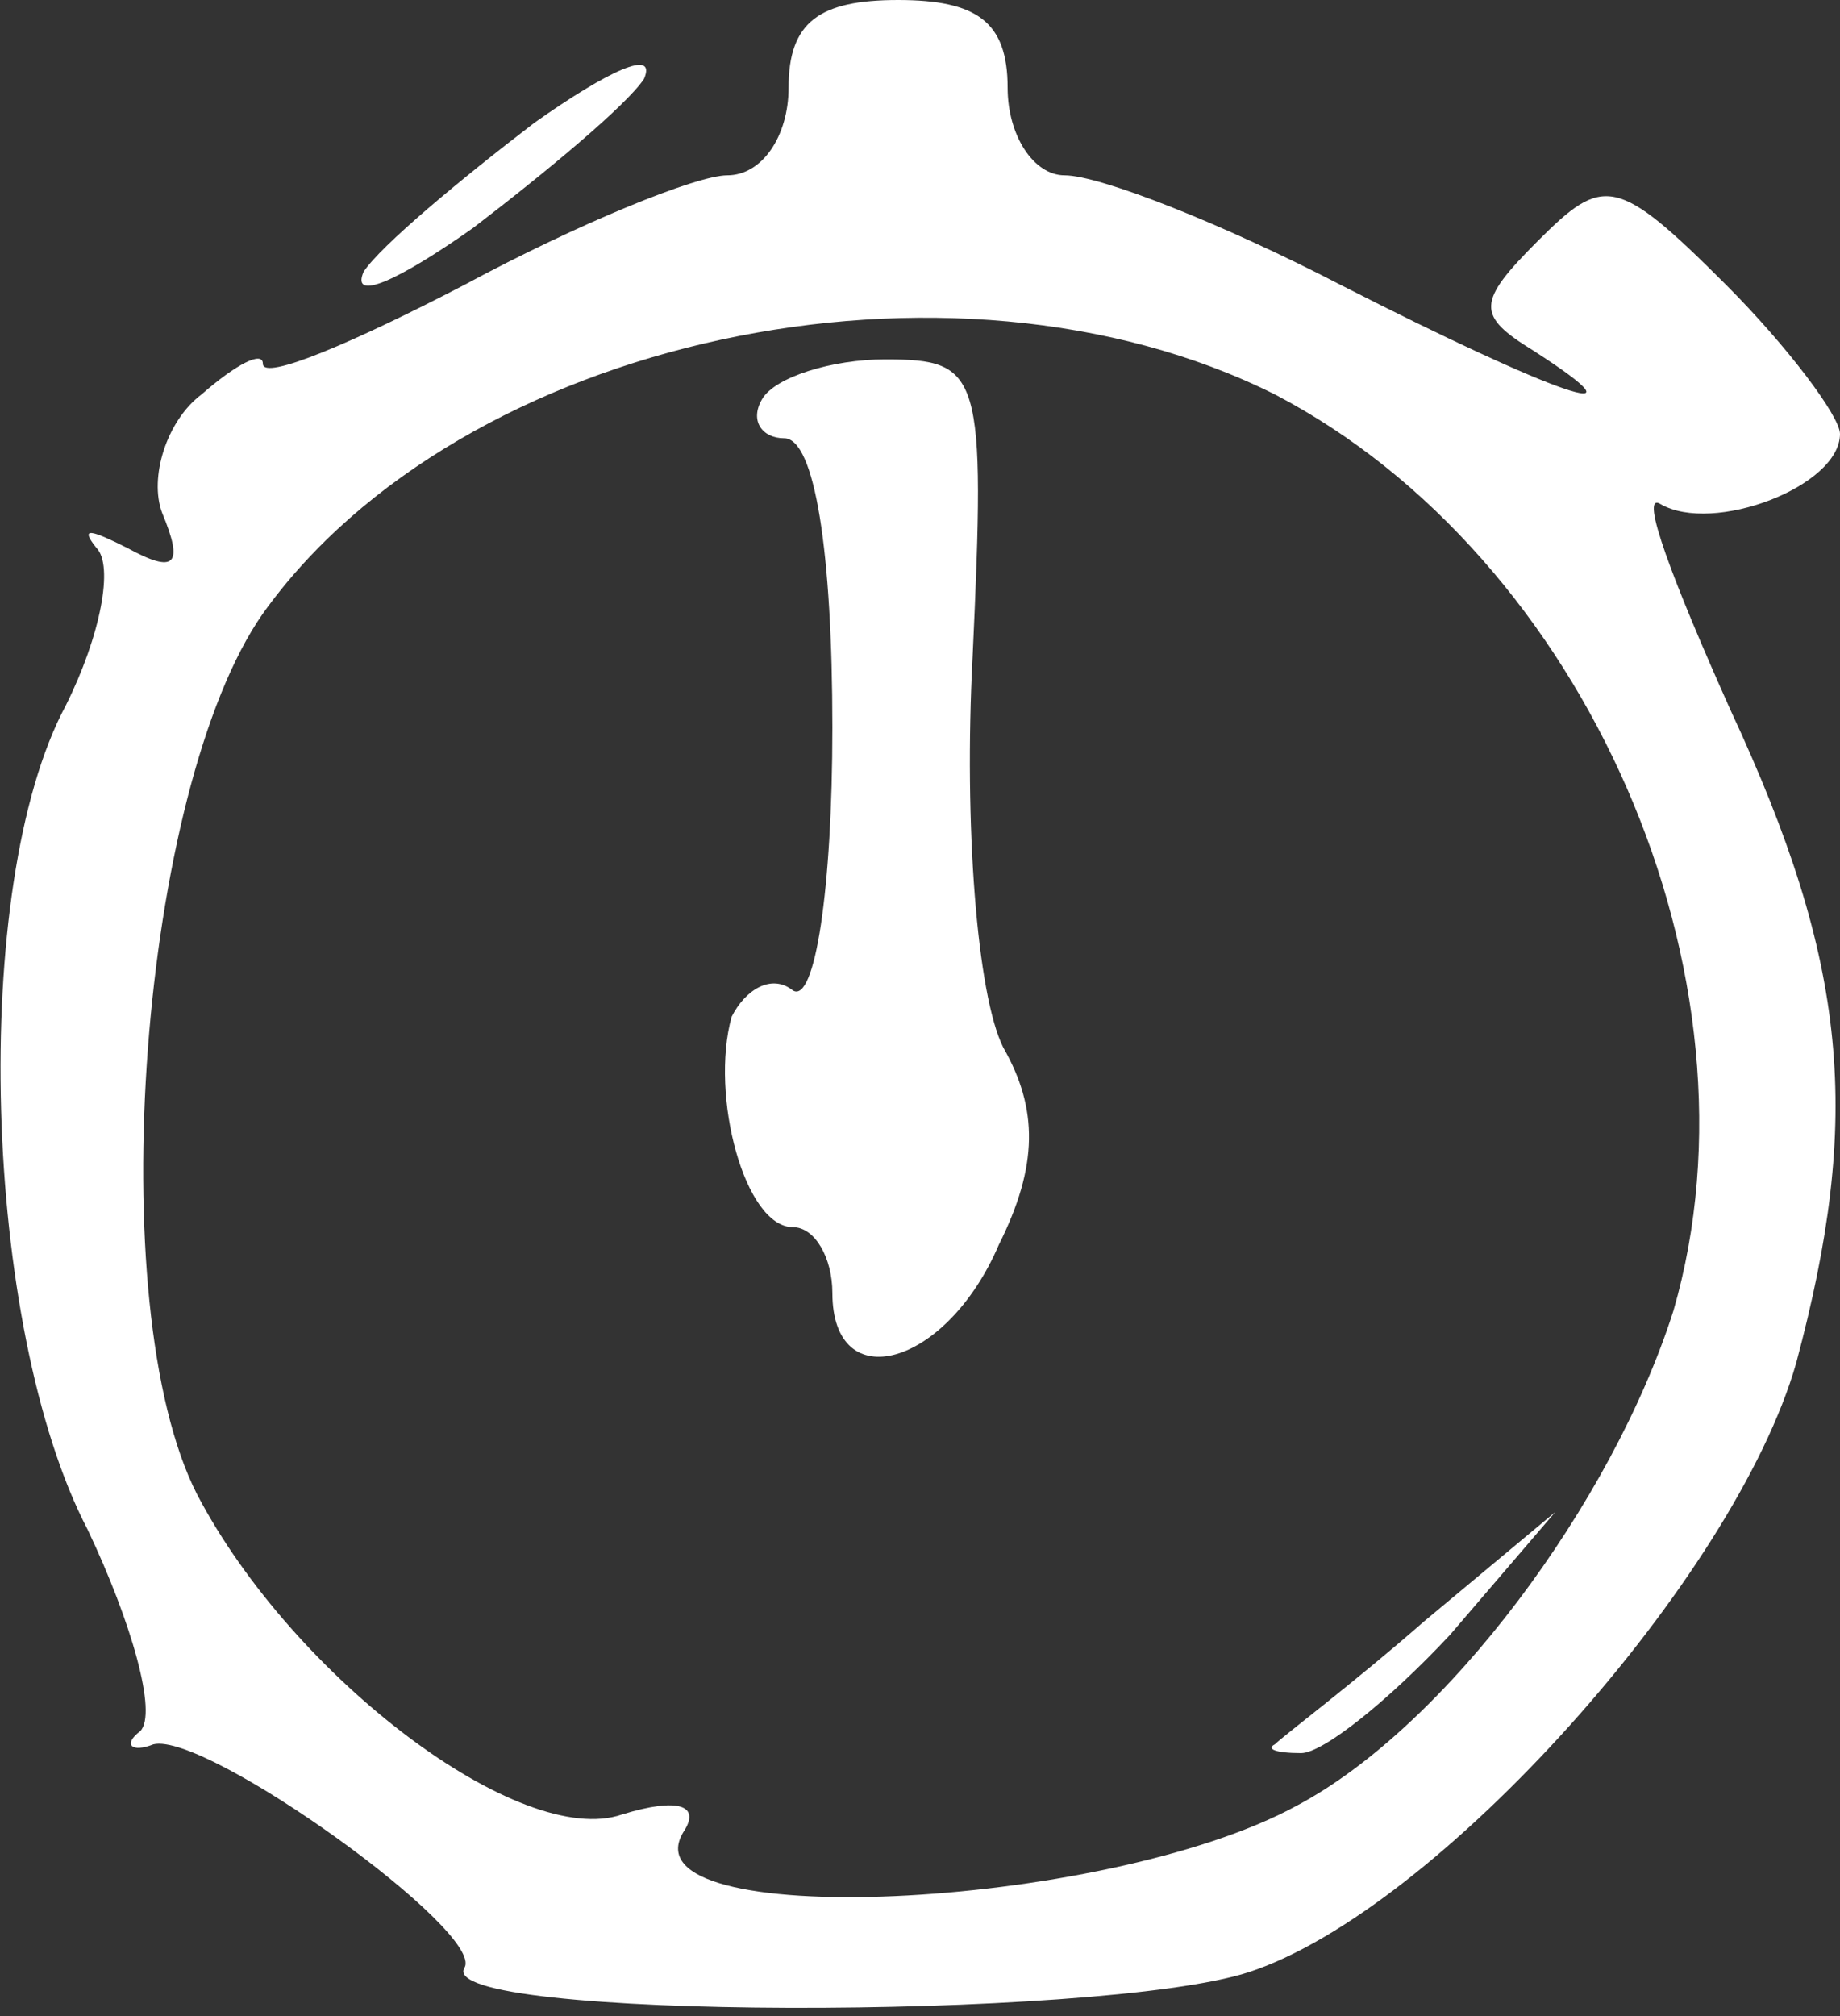 <!DOCTYPE svg PUBLIC "-//W3C//DTD SVG 20010904//EN" "http://www.w3.org/TR/2001/REC-SVG-20010904/DTD/svg10.dtd">
<svg version="1.0" xmlns="http://www.w3.org/2000/svg" width="42px" height="46px" viewBox="0 0 420 460" preserveAspectRatio="xMidYMid meet">
<rect x="0" y="0" width="420" height="460" fill="#333333" stroke="none"/>
<g id="layer101" fill="#ffffff" stroke="none">
 <path d="M106 449 c5 -8 -59 -54 -71 -51 -5 2 -7 0 -3 -3 4 -4 -2 -25 -12 -46 -24 -46 -27 -147 -5 -188 8 -16 11 -32 7 -36 -4 -5 -1 -4 7 0 11 6 13 4 8 -8 -3 -8 1 -21 9 -27 8 -7 14 -10 14 -7 0 4 21 -5 46 -18 26 -14 53 -25 60 -25 8 0 14 -9 14 -20 0 -15 7 -20 25 -20 18 0 25 5 25 20 0 11 6 20 13 20 8 0 36 11 63 25 49 25 72 33 44 15 -13 -8 -13 -11 1 -25 15 -15 18 -15 43 10 14 14 26 30 26 34 0 12 -29 23 -41 16 -5 -3 3 18 16 47 27 58 30 93 15 149 -14 49 -82 125 -125 139 -34 11 -186 11 -179 -1z m190 -37 c34 -18 72 -69 86 -113 22 -76 -20 -172 -91 -209 -74 -37 -186 -13 -231 50 -28 40 -37 158 -15 201 22 42 74 81 97 73 13 -4 18 -2 14 4 -14 23 96 18 140 -6z"/>
 <path d="M291 398 c2 -2 18 -14 34 -28 l30 -25 -24 28 c-14 15 -29 27 -34 27 -6 0 -8 -1 -6 -2z"/>
 <path d="M190 295 c0 -8 -4 -15 -9 -15 -11 0 -19 -30 -14 -48 3 -6 9 -10 14 -6 5 3 9 -23 9 -60 0 -40 -4 -66 -11 -66 -5 0 -8 -4 -5 -9 3 -5 16 -9 28 -9 22 0 23 3 20 68 -2 38 1 77 7 89 8 14 8 27 -1 45 -12 28 -38 35 -38 11z"/>
 <path d="M83 62 c4 -6 22 -21 39 -34 17 -12 28 -17 25 -10 -4 6 -22 21 -39 34 -17 12 -28 17 -25 10z"/>
 </g>

</svg>